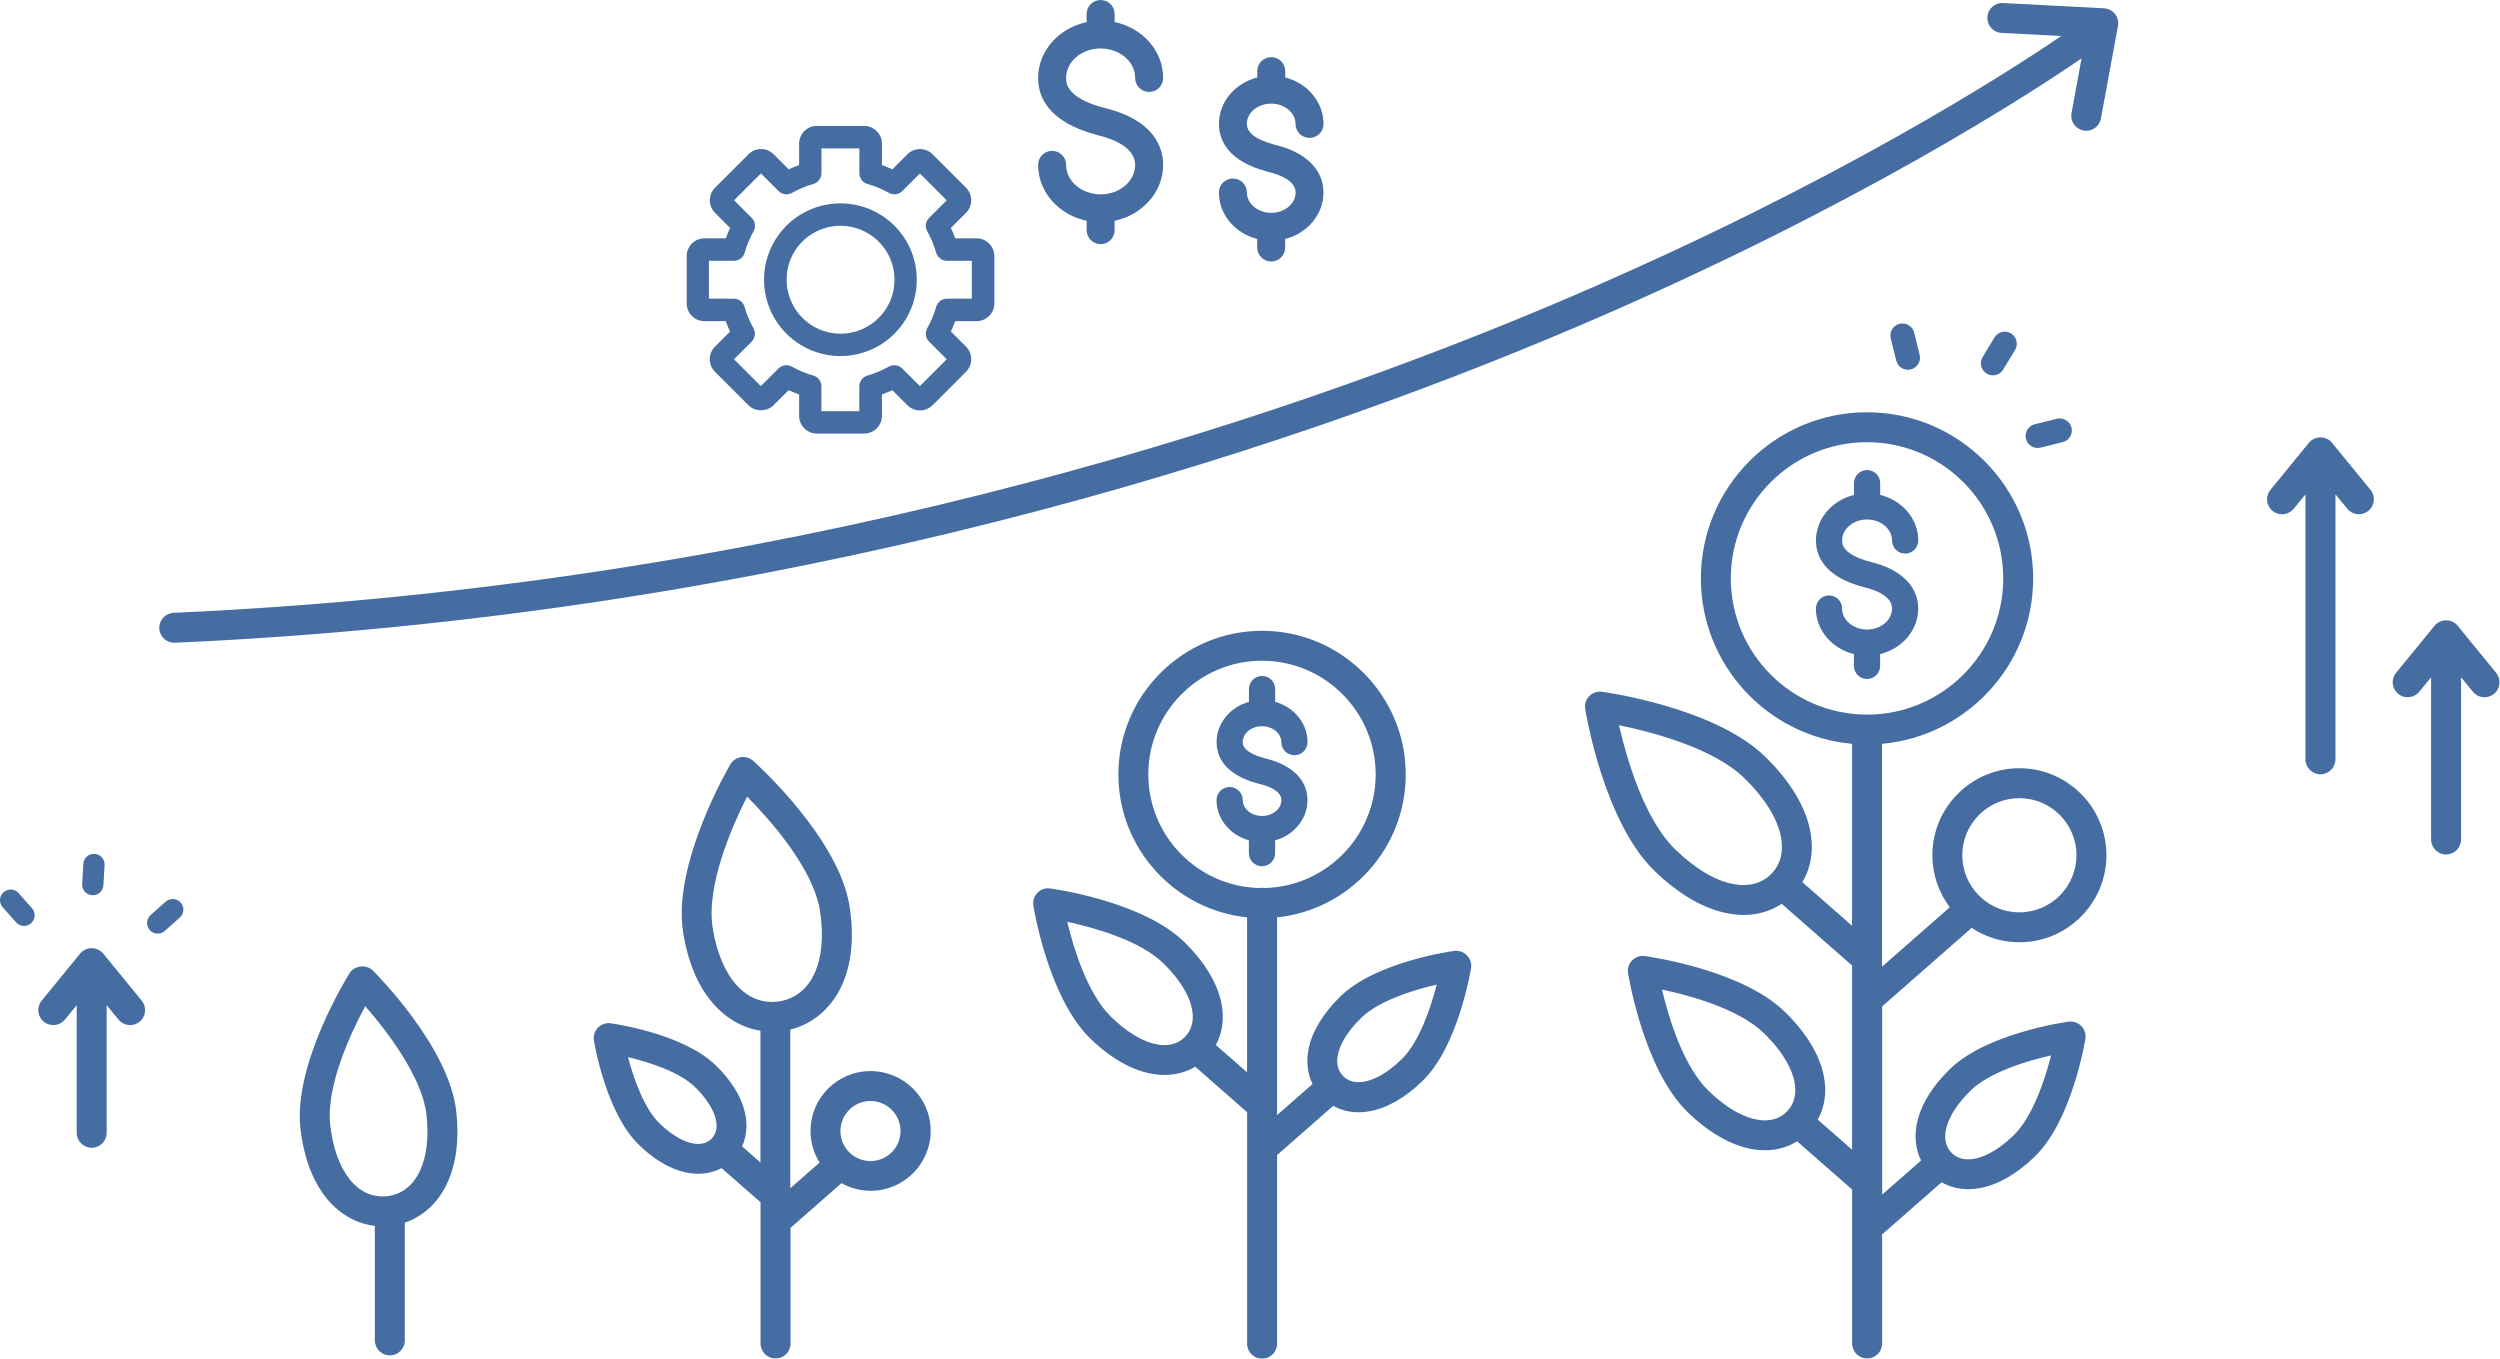 <svg width="276" height="150" viewBox="0 0 276 150" fill="none" xmlns="http://www.w3.org/2000/svg">
<g opacity="0.85">
<path d="M160.531 104.98C160.183 105.029 151.883 106.189 147.986 110C146.062 111.875 144.846 113.891 144.462 115.827C144.187 117.22 144.352 118.533 144.908 119.669L140.986 123.108V101.279C148.957 100.448 155.193 93.693 155.193 85.502C155.193 76.756 148.077 69.64 139.331 69.64C130.585 69.64 123.469 76.756 123.469 85.502C123.469 93.687 129.705 100.448 137.676 101.279V118.386L134.231 115.369C134.958 114.031 135.178 112.45 134.848 110.77C134.402 108.522 132.979 106.177 130.731 103.984C126.151 99.513 116.348 98.139 115.932 98.084C115.413 98.011 114.894 98.194 114.528 98.567C114.161 98.939 113.996 99.465 114.082 99.984C114.149 100.399 115.767 110.165 120.348 114.63C123.304 117.513 126.163 118.673 128.563 118.673C129.846 118.673 130.988 118.337 131.953 117.763L137.682 122.79V148.345C137.682 149.255 138.421 150 139.337 150C140.247 150 140.992 149.261 140.992 148.345V127.517L147.186 122.082C148.022 122.552 148.969 122.796 149.989 122.796C150.368 122.796 150.759 122.759 151.156 122.692C153.104 122.356 155.144 121.19 157.068 119.315C160.971 115.51 162.339 107.246 162.4 106.898C162.486 106.378 162.315 105.853 161.954 105.481C161.569 105.09 161.05 104.907 160.531 104.98ZM122.651 112.248C120.061 109.719 118.534 104.723 117.826 101.773C120.794 102.408 125.827 103.807 128.417 106.336C130.646 108.51 131.379 110.294 131.599 111.399C131.77 112.26 131.776 113.494 130.829 114.459C129.082 116.255 125.87 115.387 122.651 112.248ZM126.774 85.496C126.774 78.576 132.405 72.945 139.325 72.945C146.245 72.945 151.876 78.576 151.876 85.496C151.876 92.312 146.416 97.858 139.649 98.035C139.545 98.017 139.435 98.005 139.325 98.005C139.215 98.005 139.105 98.017 139.001 98.035C132.228 97.858 126.774 92.312 126.774 85.496ZM154.747 116.933C152.927 118.71 151.479 119.266 150.582 119.419C149.623 119.583 148.841 119.37 148.273 118.789C147.705 118.203 147.509 117.421 147.699 116.462C147.876 115.571 148.468 114.135 150.288 112.364C152.188 110.507 155.932 109.316 158.613 108.699C157.935 111.362 156.653 115.076 154.747 116.933Z" fill="#245492"/>
<path d="M139.325 95.635C140.125 95.635 140.773 94.988 140.773 94.188V92.777C142.837 92.203 144.346 90.425 144.346 88.33C144.346 86.113 142.654 84.446 139.698 83.731C139.698 83.731 139.698 83.731 139.692 83.731C138.036 83.297 137.194 82.687 137.194 81.929C137.194 80.964 138.146 80.177 139.325 80.177C140.504 80.177 141.457 80.964 141.457 81.929C141.457 82.73 142.104 83.377 142.904 83.377C143.704 83.377 144.352 82.73 144.352 81.929C144.352 79.834 142.843 78.057 140.779 77.483V76.072C140.779 75.272 140.131 74.624 139.331 74.624C138.531 74.624 137.884 75.272 137.884 76.072V77.483C135.819 78.057 134.311 79.834 134.311 81.929C134.311 83.462 135.111 85.496 138.904 86.51C138.91 86.51 138.916 86.516 138.916 86.516C138.922 86.516 138.922 86.516 138.928 86.516C138.94 86.522 138.953 86.522 138.965 86.528C138.971 86.528 138.977 86.528 138.983 86.528C139.936 86.754 141.463 87.274 141.463 88.33C141.463 89.295 140.51 90.083 139.331 90.083C138.152 90.083 137.2 89.295 137.2 88.33C137.2 87.53 136.552 86.883 135.752 86.883C134.952 86.883 134.305 87.53 134.305 88.33C134.305 90.425 135.813 92.203 137.878 92.777V94.188C137.878 94.988 138.525 95.635 139.325 95.635Z" fill="#245492"/>
<path d="M41.155 107.142C40.441 106.434 39.121 106.586 38.59 107.441C38.334 107.851 32.348 117.513 33.172 124.61C33.985 131.622 37.637 134.902 41.381 135.335V147.978C41.381 148.888 42.12 149.634 43.036 149.634C43.947 149.634 44.692 148.895 44.692 147.978V134.987C48.295 133.76 51.178 129.716 50.36 122.619C49.535 115.522 41.497 107.478 41.155 107.142ZM42.743 132.056C39.518 132.428 37.051 129.356 36.458 124.225C35.964 119.938 38.724 114.056 40.319 111.082C42.841 113.946 46.603 118.979 47.074 122.998C47.666 128.128 45.968 131.683 42.743 132.056Z" fill="#245492"/>
<path d="M96.1 118.246C92.448 118.246 89.48 121.214 89.48 124.867C89.48 126.143 89.852 127.334 90.481 128.348L87.25 131.182V113.665C91.514 112.603 95.05 108.107 93.786 100.033C92.607 92.52 83.537 84.342 83.152 83.994C82.78 83.664 82.285 83.511 81.796 83.591C81.308 83.67 80.88 83.957 80.63 84.385C80.367 84.831 74.235 95.397 75.414 102.903C76.501 109.848 80.159 113.177 83.952 113.794V128.342L81.924 126.559C82.975 124.268 82.468 120.976 79.023 117.617C75.407 114.093 67.742 113.012 67.419 112.969C66.906 112.896 66.38 113.079 66.014 113.451C65.647 113.824 65.482 114.349 65.568 114.868C65.623 115.192 66.887 122.827 70.503 126.357C72.861 128.66 75.151 129.582 77.093 129.582C78.046 129.582 78.907 129.356 79.659 128.959L83.965 132.734V148.327C83.965 149.237 84.704 149.982 85.62 149.982C86.53 149.982 87.275 149.243 87.275 148.327V135.555L92.9 130.62C93.853 131.158 94.952 131.463 96.125 131.463C99.777 131.463 102.746 128.495 102.746 124.842C102.746 121.19 99.753 118.246 96.1 118.246ZM72.799 124.006C71.12 122.369 69.972 119.132 69.336 116.713C71.761 117.287 75.029 118.356 76.709 119.993C78.987 122.21 79.732 124.513 78.559 125.71C77.392 126.907 75.078 126.223 72.799 124.006ZM78.675 102.403C77.942 97.73 80.868 91.128 82.48 87.939C84.991 90.486 89.791 95.873 90.524 100.546C91.385 106.061 89.62 109.988 86.023 110.55C82.419 111.112 79.536 107.918 78.675 102.403ZM96.1 128.183C94.274 128.183 92.784 126.699 92.784 124.867C92.784 123.041 94.274 121.55 96.1 121.55C97.927 121.55 99.417 123.035 99.417 124.867C99.417 126.693 97.933 128.183 96.1 128.183Z" fill="#245492"/>
<path d="M232.285 0.916L221.144 0.336C220.216 0.281 219.453 0.99 219.41 1.9C219.361 2.81 220.063 3.591 220.973 3.634L227.558 3.976C221.774 7.922 202.675 20.278 172.863 33C139.685 47.158 86.084 64.663 19.161 67.656C18.251 67.698 17.543 68.468 17.585 69.378C17.622 70.264 18.355 70.96 19.235 70.96C19.259 70.96 19.283 70.96 19.308 70.96C86.774 67.943 140.815 50.279 174.268 35.993C204.873 22.922 224.345 10.194 229.805 6.444L228.694 12.484C228.529 13.382 229.121 14.243 230.019 14.408C230.123 14.427 230.221 14.439 230.318 14.439C231.1 14.439 231.796 13.883 231.943 13.083L233.824 2.865C233.91 2.394 233.794 1.912 233.494 1.539C233.195 1.167 232.755 0.941 232.285 0.916Z" fill="#245492"/>
<path d="M11.404 105.285C11.093 104.9 10.623 104.68 10.122 104.68C9.627 104.68 9.157 104.9 8.839 105.285L4.6 110.471C4.02 111.179 4.13 112.217 4.832 112.798C5.541 113.378 6.579 113.268 7.16 112.566L8.467 110.971V125.056C8.467 125.966 9.206 126.711 10.122 126.711C11.038 126.711 11.777 125.972 11.777 125.056V110.971L13.084 112.566C13.414 112.963 13.884 113.17 14.367 113.17C14.733 113.17 15.106 113.048 15.411 112.798C16.12 112.217 16.223 111.179 15.643 110.471L11.404 105.285Z" fill="#245492"/>
<path d="M275.571 74.276L271.332 69.091C271.02 68.706 270.55 68.486 270.049 68.486C269.554 68.486 269.084 68.706 268.767 69.091L264.528 74.276C263.948 74.985 264.057 76.023 264.76 76.603C265.462 77.178 266.507 77.074 267.087 76.371L268.394 74.777V92.679C268.394 93.589 269.133 94.334 270.049 94.334C270.959 94.334 271.704 93.595 271.704 92.679V74.777L273.011 76.371C273.341 76.768 273.812 76.976 274.294 76.976C274.661 76.976 275.033 76.854 275.338 76.603C276.047 76.023 276.151 74.985 275.571 74.276Z" fill="#245492"/>
<path d="M257.461 48.892C257.15 48.508 256.679 48.288 256.179 48.288C255.678 48.288 255.214 48.508 254.896 48.892L250.657 54.078C250.077 54.786 250.187 55.825 250.889 56.405C251.592 56.979 252.636 56.881 253.216 56.173L254.523 54.579V83.829C254.523 84.739 255.262 85.484 256.179 85.484C257.089 85.484 257.834 84.745 257.834 83.829V54.573L259.141 56.167C259.471 56.564 259.941 56.772 260.423 56.772C260.79 56.772 261.162 56.649 261.468 56.399C262.176 55.819 262.28 54.78 261.7 54.072L257.461 48.892Z" fill="#245492"/>
<path d="M207.775 111.118L217.669 102.439C219.184 103.441 220.998 104.027 222.94 104.027C228.236 104.027 232.548 99.715 232.548 94.42C232.548 89.124 228.236 84.812 222.94 84.812C217.645 84.812 213.333 89.124 213.333 94.42C213.333 96.576 214.053 98.555 215.257 100.161L207.775 106.721V82.119C217.113 81.282 224.461 73.415 224.461 63.856C224.461 53.742 216.234 45.515 206.119 45.515C196.005 45.515 187.778 53.742 187.778 63.856C187.778 73.409 195.126 81.282 204.464 82.119V102.201L198.979 97.388C199.951 95.763 200.262 93.803 199.847 91.708C199.315 89.014 197.593 86.186 194.881 83.542C189.323 78.118 177.358 76.438 176.857 76.371C176.338 76.298 175.819 76.481 175.452 76.854C175.086 77.226 174.921 77.752 175.007 78.271C175.086 78.778 177.065 90.694 182.623 96.112C185.341 98.762 188.205 100.405 190.911 100.869C191.449 100.961 191.974 101.01 192.487 101.01C194.044 101.01 195.48 100.588 196.701 99.782L204.47 106.592V126.931L200.684 123.609C201.459 122.21 201.697 120.549 201.349 118.783C200.885 116.444 199.401 114.001 197.056 111.711C192.273 107.044 182.024 105.609 181.591 105.548C181.065 105.475 180.552 105.658 180.186 106.03C179.819 106.403 179.655 106.928 179.74 107.447C179.807 107.881 181.505 118.087 186.288 122.753C188.633 125.038 191.113 126.461 193.464 126.87C193.934 126.949 194.399 126.992 194.851 126.992C196.158 126.992 197.361 126.65 198.405 126.003L204.476 131.323V148.32C204.476 149.231 205.215 149.976 206.132 149.976C207.048 149.976 207.787 149.237 207.787 148.32V136.276L214.353 130.523C215.226 131.023 216.228 131.286 217.297 131.286C217.694 131.286 218.097 131.249 218.506 131.182C220.528 130.834 222.659 129.619 224.663 127.664C228.73 123.694 230.166 115.058 230.227 114.691C230.312 114.172 230.141 113.647 229.781 113.274C229.414 112.902 228.895 112.718 228.376 112.792C228.01 112.841 219.343 114.056 215.269 118.026C211.348 121.85 210.829 125.581 212.087 128.116L207.793 131.885V111.118H207.775ZM222.94 88.116C226.416 88.116 229.243 90.944 229.243 94.42C229.243 97.895 226.416 100.723 222.94 100.723C219.465 100.723 216.637 97.895 216.637 94.42C216.637 90.944 219.465 88.116 222.94 88.116ZM191.467 97.62C189.421 97.266 187.161 95.928 184.926 93.754C181.487 90.401 179.557 83.633 178.738 80.066C182.324 80.793 189.134 82.558 192.579 85.912C194.814 88.092 196.207 90.321 196.61 92.355C196.94 94.01 196.573 95.433 195.559 96.472C194.539 97.504 193.122 97.907 191.467 97.62ZM194.02 123.615C192.841 123.413 190.942 122.686 188.59 120.39C185.823 117.69 184.217 112.334 183.484 109.249C186.587 109.903 191.98 111.381 194.747 114.074C197.098 116.371 197.874 118.252 198.106 119.425C198.289 120.347 198.295 121.666 197.282 122.705C196.262 123.749 194.942 123.78 194.02 123.615ZM217.553 120.402C219.587 118.417 223.612 117.153 226.44 116.517C225.731 119.333 224.363 123.321 222.336 125.307C220.412 127.182 218.879 127.768 217.926 127.933C216.894 128.11 216.051 127.884 215.434 127.249C214.011 125.783 214.86 123.028 217.553 120.402ZM191.082 63.856C191.082 55.568 197.825 48.819 206.119 48.819C214.408 48.819 221.157 55.562 221.157 63.856C221.157 72.145 214.414 78.894 206.119 78.894C197.831 78.888 191.082 72.145 191.082 63.856Z" fill="#245492"/>
<path d="M207.567 73.513V72.212C209.979 71.619 211.769 69.592 211.769 67.185C211.769 64.699 209.839 62.824 206.474 62.024C203.371 61.2 203.371 60.045 203.371 59.666C203.371 58.39 204.605 57.352 206.125 57.352C207.646 57.352 208.88 58.39 208.88 59.666C208.88 60.467 209.527 61.114 210.328 61.114C211.128 61.114 211.775 60.467 211.775 59.666C211.775 57.26 209.992 55.232 207.573 54.64V53.339C207.573 52.539 206.926 51.891 206.125 51.891C205.325 51.891 204.678 52.539 204.678 53.339V54.64C202.265 55.232 200.482 57.26 200.482 59.666C200.482 61.377 201.392 63.649 205.692 64.803H205.698C205.698 64.803 205.698 64.803 205.704 64.803C205.722 64.809 205.741 64.815 205.759 64.822C205.771 64.822 205.777 64.822 205.79 64.828C206.987 65.109 208.88 65.78 208.88 67.185C208.88 68.462 207.646 69.5 206.125 69.5C204.605 69.5 203.371 68.462 203.371 67.185C203.371 66.385 202.723 65.738 201.923 65.738C201.123 65.738 200.476 66.385 200.476 67.185C200.476 69.592 202.259 71.619 204.672 72.212V73.513C204.672 74.313 205.319 74.96 206.119 74.96C206.919 74.96 207.567 74.307 207.567 73.513Z" fill="#245492"/>
<path d="M219.331 41.246C219.96 41.624 220.778 41.423 221.157 40.794L222.464 38.632C222.842 38.002 222.641 37.184 222.012 36.805C221.383 36.427 220.564 36.628 220.186 37.257L218.879 39.419C218.5 40.042 218.701 40.867 219.331 41.246Z" fill="#245492"/>
<path d="M224.266 49.265C224.571 49.448 224.925 49.503 225.273 49.418L227.723 48.813C228.065 48.727 228.358 48.514 228.541 48.208C228.724 47.903 228.779 47.549 228.694 47.2C228.523 46.51 227.771 46.058 227.087 46.229L224.638 46.834C223.93 47.011 223.49 47.732 223.667 48.447C223.746 48.788 223.96 49.082 224.266 49.265Z" fill="#245492"/>
<path d="M209.949 40.629C210.242 40.806 210.596 40.873 210.957 40.782C211.671 40.604 212.105 39.884 211.928 39.169L211.323 36.72C211.146 36.011 210.425 35.572 209.711 35.749C208.996 35.926 208.563 36.647 208.74 37.361L209.344 39.81C209.43 40.165 209.656 40.452 209.949 40.629Z" fill="#245492"/>
<path d="M10.177 98.835C10.824 98.872 11.38 98.377 11.417 97.73L11.545 95.507C11.582 94.859 11.087 94.303 10.439 94.267C9.792 94.23 9.236 94.725 9.2 95.372L9.071 97.596C9.035 98.243 9.529 98.799 10.177 98.835Z" fill="#245492"/>
<path d="M18.294 99.538L16.627 101.022C16.144 101.45 16.101 102.195 16.529 102.684C16.736 102.916 17.024 103.056 17.335 103.074C17.647 103.093 17.952 102.989 18.184 102.781L19.852 101.297C20.084 101.089 20.224 100.802 20.242 100.491C20.261 100.179 20.157 99.874 19.949 99.642C19.534 99.172 18.758 99.123 18.294 99.538Z" fill="#245492"/>
<path d="M2.053 98.597C1.626 98.115 0.881 98.072 0.392 98.5C-0.09 98.933 -0.133 99.672 0.294 100.161L1.779 101.828C1.992 102.073 2.286 102.201 2.585 102.219C2.884 102.238 3.19 102.14 3.434 101.926C3.916 101.493 3.959 100.754 3.532 100.265L2.053 98.597Z" fill="#245492"/>
<path d="M121.509 21.456C119.408 21.456 117.698 19.997 117.698 18.201C117.698 17.352 117.007 16.656 116.152 16.656C115.297 16.656 114.607 17.346 114.607 18.201C114.607 21.206 116.897 23.729 119.964 24.376V25.408C119.964 26.257 120.654 26.953 121.509 26.953C122.364 26.953 123.054 26.263 123.054 25.408V24.376C126.114 23.729 128.411 21.212 128.411 18.201C128.411 16.424 127.549 13.266 121.906 11.91C117.698 10.805 117.698 9.149 117.698 8.606C117.698 6.81 119.408 5.35 121.509 5.35C123.61 5.35 125.32 6.81 125.32 8.606C125.32 9.455 126.01 10.151 126.865 10.151C127.72 10.151 128.411 9.461 128.411 8.606C128.411 5.601 126.12 3.078 123.054 2.431V1.545C123.054 0.696 122.364 0 121.509 0C120.654 0 119.964 0.69 119.964 1.545V2.443C116.904 3.091 114.607 5.607 114.607 8.618C114.607 10.689 115.725 13.443 120.996 14.872C121.008 14.872 121.014 14.879 121.026 14.885C121.032 14.885 121.039 14.891 121.051 14.891C121.075 14.897 121.093 14.903 121.118 14.909C121.13 14.909 121.136 14.909 121.148 14.915C122.761 15.3 125.32 16.216 125.32 18.213C125.32 19.997 123.61 21.456 121.509 21.456Z" fill="#245492"/>
<path d="M140.345 23.497C138.867 23.497 137.658 22.489 137.658 21.255C137.658 20.406 136.968 19.71 136.112 19.71C135.263 19.71 134.567 20.4 134.567 21.255C134.567 23.698 136.363 25.762 138.794 26.386V27.326C138.794 28.175 139.484 28.871 140.339 28.871C141.194 28.871 141.884 28.181 141.884 27.326V26.386C144.321 25.762 146.111 23.698 146.111 21.255C146.111 18.708 144.144 16.79 140.712 15.972C138.684 15.434 137.652 14.665 137.652 13.681C137.652 12.441 138.855 11.44 140.339 11.44C141.823 11.44 143.026 12.448 143.026 13.681C143.026 14.537 143.717 15.227 144.572 15.227C145.427 15.227 146.117 14.537 146.117 13.681C146.117 11.238 144.321 9.174 141.89 8.551V7.855C141.89 7.006 141.2 6.309 140.345 6.309C139.49 6.309 138.8 7 138.8 7.855V8.551C136.363 9.174 134.573 11.238 134.573 13.681C134.573 15.434 135.502 17.761 139.887 18.94H139.893H139.899C139.918 18.946 139.936 18.952 139.954 18.959C139.96 18.959 139.973 18.959 139.979 18.965C141.157 19.245 143.033 19.899 143.033 21.255C143.033 22.495 141.829 23.497 140.345 23.497Z" fill="#245492"/>
<path d="M77.765 35.456H80.123C80.263 35.846 80.422 36.231 80.599 36.604L78.932 38.271C78.168 39.035 78.168 40.281 78.932 41.044L82.627 44.739C83.366 45.478 84.661 45.478 85.4 44.739L87.067 43.072C87.446 43.249 87.831 43.408 88.222 43.548V45.906C88.222 46.987 89.101 47.867 90.182 47.867H95.404C96.485 47.867 97.365 46.987 97.365 45.906V43.548C97.756 43.408 98.141 43.249 98.513 43.072L100.18 44.739C100.944 45.503 102.19 45.503 102.953 44.739L106.649 41.044C107.412 40.281 107.412 39.035 106.649 38.271L104.981 36.604C105.158 36.225 105.317 35.84 105.458 35.456H107.815C108.896 35.456 109.776 34.576 109.776 33.495V28.273C109.776 27.192 108.896 26.312 107.815 26.312H105.458C105.317 25.921 105.158 25.537 104.981 25.164L106.649 23.497C107.412 22.733 107.412 21.487 106.649 20.724L102.953 17.029C102.184 16.265 100.944 16.265 100.18 17.029L98.513 18.696C98.134 18.519 97.75 18.36 97.365 18.22V15.862C97.365 14.781 96.485 13.901 95.404 13.901H90.182C89.101 13.901 88.222 14.781 88.222 15.862V18.22C87.831 18.36 87.452 18.519 87.073 18.696L85.406 17.029C85.033 16.656 84.545 16.454 84.019 16.454C83.494 16.454 83.005 16.656 82.633 17.029L78.938 20.724C78.174 21.487 78.174 22.733 78.938 23.497L80.605 25.164C80.428 25.543 80.269 25.927 80.129 26.312H77.771C76.69 26.312 75.811 27.192 75.811 28.273V33.495C75.805 34.576 76.684 35.456 77.765 35.456ZM78.278 28.792H81.02C81.576 28.792 82.065 28.426 82.212 27.888C82.444 27.076 82.773 26.282 83.195 25.53C83.464 25.048 83.384 24.443 82.987 24.052L81.045 22.11L84.007 19.148L85.949 21.09C86.34 21.481 86.945 21.567 87.427 21.298C88.185 20.876 88.979 20.541 89.785 20.314C90.317 20.162 90.689 19.673 90.689 19.123V16.381H94.873V19.123C94.873 19.679 95.239 20.168 95.777 20.314C96.583 20.541 97.377 20.87 98.134 21.298C98.617 21.567 99.222 21.487 99.612 21.09L101.555 19.148L104.517 22.11L102.575 24.052C102.184 24.443 102.098 25.048 102.367 25.53C102.788 26.288 103.118 27.082 103.35 27.888C103.503 28.419 103.986 28.792 104.541 28.792H107.284V32.976H104.541C103.986 32.976 103.497 33.342 103.35 33.88C103.124 34.686 102.795 35.48 102.367 36.237C102.098 36.72 102.178 37.325 102.575 37.722L104.517 39.664L101.555 42.626L99.612 40.684C99.222 40.293 98.617 40.207 98.128 40.476C97.371 40.898 96.583 41.227 95.771 41.459C95.239 41.612 94.867 42.101 94.867 42.651V45.393H90.683V42.651C90.683 42.095 90.317 41.606 89.779 41.459C88.973 41.233 88.179 40.904 87.421 40.476C86.939 40.207 86.334 40.287 85.937 40.684L83.995 42.626L81.033 39.664L82.975 37.722C83.366 37.331 83.451 36.726 83.183 36.237C82.761 35.48 82.431 34.686 82.199 33.88C82.047 33.348 81.564 32.976 81.008 32.976H78.266V28.792H78.278Z" fill="#245492"/>
<path d="M85.565 35.242C86.273 36.408 87.263 37.398 88.429 38.1C89.156 38.54 89.938 38.864 90.762 39.065C91.422 39.23 92.106 39.31 92.784 39.31C93.468 39.31 94.146 39.224 94.806 39.065C95.63 38.864 96.418 38.534 97.145 38.1C98.312 37.392 99.301 36.402 100.003 35.236C100.443 34.509 100.767 33.721 100.968 32.903C101.133 32.243 101.213 31.559 101.213 30.881C101.213 30.203 101.133 29.519 100.968 28.853C100.767 28.029 100.443 27.241 100.003 26.52C99.295 25.353 98.305 24.364 97.139 23.662C96.412 23.222 95.63 22.898 94.806 22.697C93.48 22.367 92.082 22.373 90.756 22.697C89.932 22.898 89.144 23.228 88.423 23.662C87.257 24.37 86.267 25.36 85.559 26.526C85.125 27.247 84.795 28.035 84.594 28.859C84.429 29.519 84.349 30.203 84.349 30.881C84.349 31.559 84.429 32.243 84.594 32.903C84.801 33.733 85.125 34.515 85.565 35.242ZM87.006 29.452C87.153 28.865 87.379 28.316 87.69 27.803C88.191 26.978 88.887 26.276 89.718 25.781C90.225 25.476 90.781 25.243 91.361 25.103C92.295 24.871 93.285 24.871 94.225 25.103C94.806 25.25 95.362 25.476 95.875 25.787C96.699 26.288 97.401 26.984 97.896 27.809C98.208 28.322 98.434 28.871 98.58 29.458C98.696 29.928 98.757 30.411 98.751 30.887C98.751 31.369 98.69 31.852 98.58 32.316C98.434 32.896 98.208 33.452 97.896 33.959C97.395 34.784 96.699 35.486 95.875 35.981C95.362 36.292 94.812 36.518 94.225 36.665C93.297 36.897 92.308 36.897 91.367 36.665C90.787 36.524 90.231 36.292 89.724 35.981C88.9 35.48 88.197 34.784 87.702 33.959C87.397 33.446 87.165 32.89 87.018 32.31C86.902 31.84 86.847 31.363 86.847 30.881C86.847 30.398 86.89 29.922 87.006 29.452Z" fill="#245492"/>
</g>
</svg>

